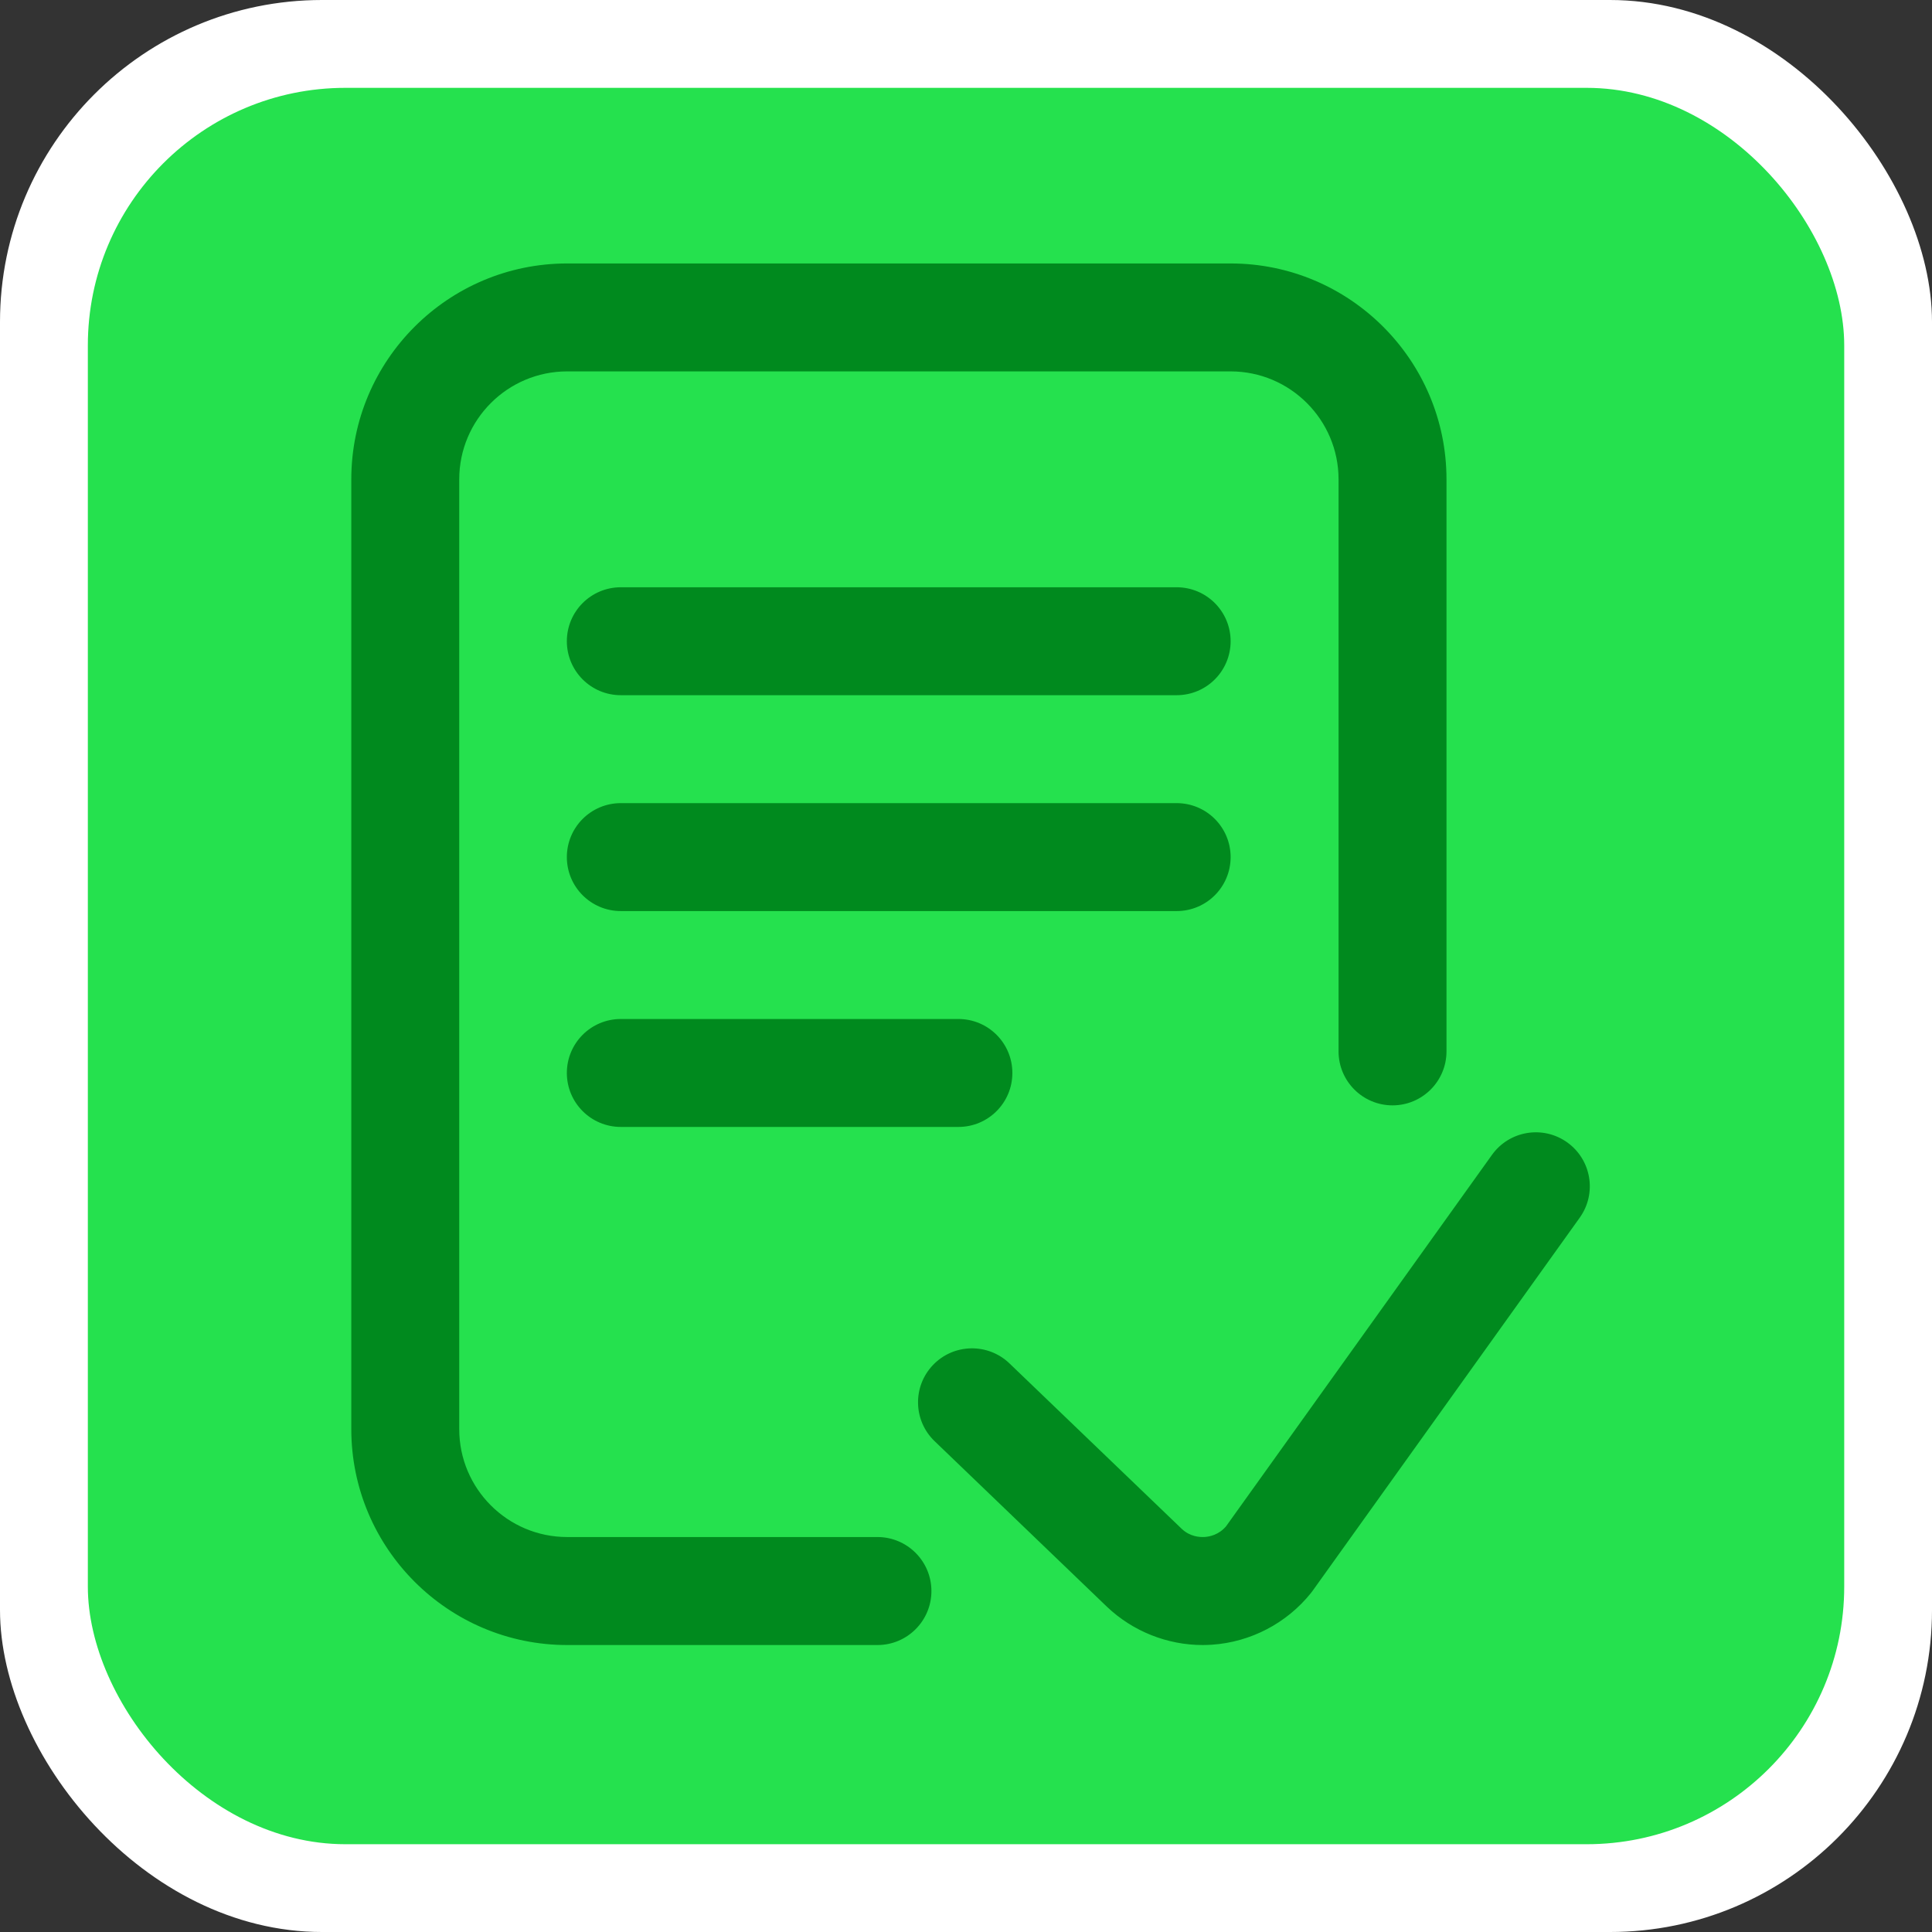 <svg width="30" height="30" viewBox="0 0 30 30" fill="none" xmlns="http://www.w3.org/2000/svg">
<rect x="0" y="0" width="30" height="30" fill="#333333" stroke="none"/>
<rect width="30" height="30" rx="5" fill="white"/>
<rect x="1.364" y="1.364" width="27.273" height="27.273" rx="4" fill="#25E14E"/>
<path d="M14.463 24.706C14.463 25.168 14.088 25.544 13.625 25.544H8.807C6.958 25.544 5.455 24.04 5.455 22.192V7.443C5.455 5.594 6.958 4.091 8.807 4.091H19.109C20.957 4.091 22.461 5.594 22.461 7.443V16.326C22.461 16.788 22.086 17.164 21.623 17.164C21.16 17.164 20.785 16.788 20.785 16.326V7.443C20.785 6.519 20.033 5.767 19.109 5.767H8.807C7.882 5.767 7.131 6.519 7.131 7.443V22.192C7.131 23.116 7.882 23.867 8.807 23.867H13.625C14.088 23.867 14.463 24.243 14.463 24.706ZM24.336 17.739C23.96 17.47 23.437 17.556 23.167 17.933L19.037 23.702C18.924 23.833 18.782 23.861 18.707 23.866C18.629 23.871 18.477 23.862 18.348 23.738L15.674 21.17C15.34 20.85 14.809 20.861 14.489 21.194C14.168 21.528 14.179 22.059 14.513 22.379L17.189 24.95C17.59 25.331 18.125 25.544 18.676 25.544C18.723 25.544 18.771 25.542 18.818 25.539C19.418 25.499 19.978 25.207 20.355 24.738C20.364 24.727 20.374 24.714 20.383 24.701L24.53 18.908C24.799 18.532 24.713 18.009 24.336 17.739ZM18.271 9.119H9.64C9.177 9.119 8.802 9.494 8.802 9.957C8.802 10.42 9.177 10.795 9.64 10.795H18.271C18.734 10.795 19.109 10.42 19.109 9.957C19.109 9.494 18.734 9.119 18.271 9.119ZM19.109 13.309C19.109 12.846 18.734 12.471 18.271 12.471H9.64C9.177 12.471 8.802 12.846 8.802 13.309C8.802 13.772 9.177 14.147 9.64 14.147H18.271C18.734 14.147 19.109 13.772 19.109 13.309ZM9.64 15.823C9.177 15.823 8.802 16.198 8.802 16.661C8.802 17.124 9.177 17.499 9.64 17.499H14.882C15.345 17.499 15.72 17.124 15.72 16.661C15.72 16.198 15.345 15.823 14.882 15.823H9.64Z" fill="#008A1E"/>
</svg>
